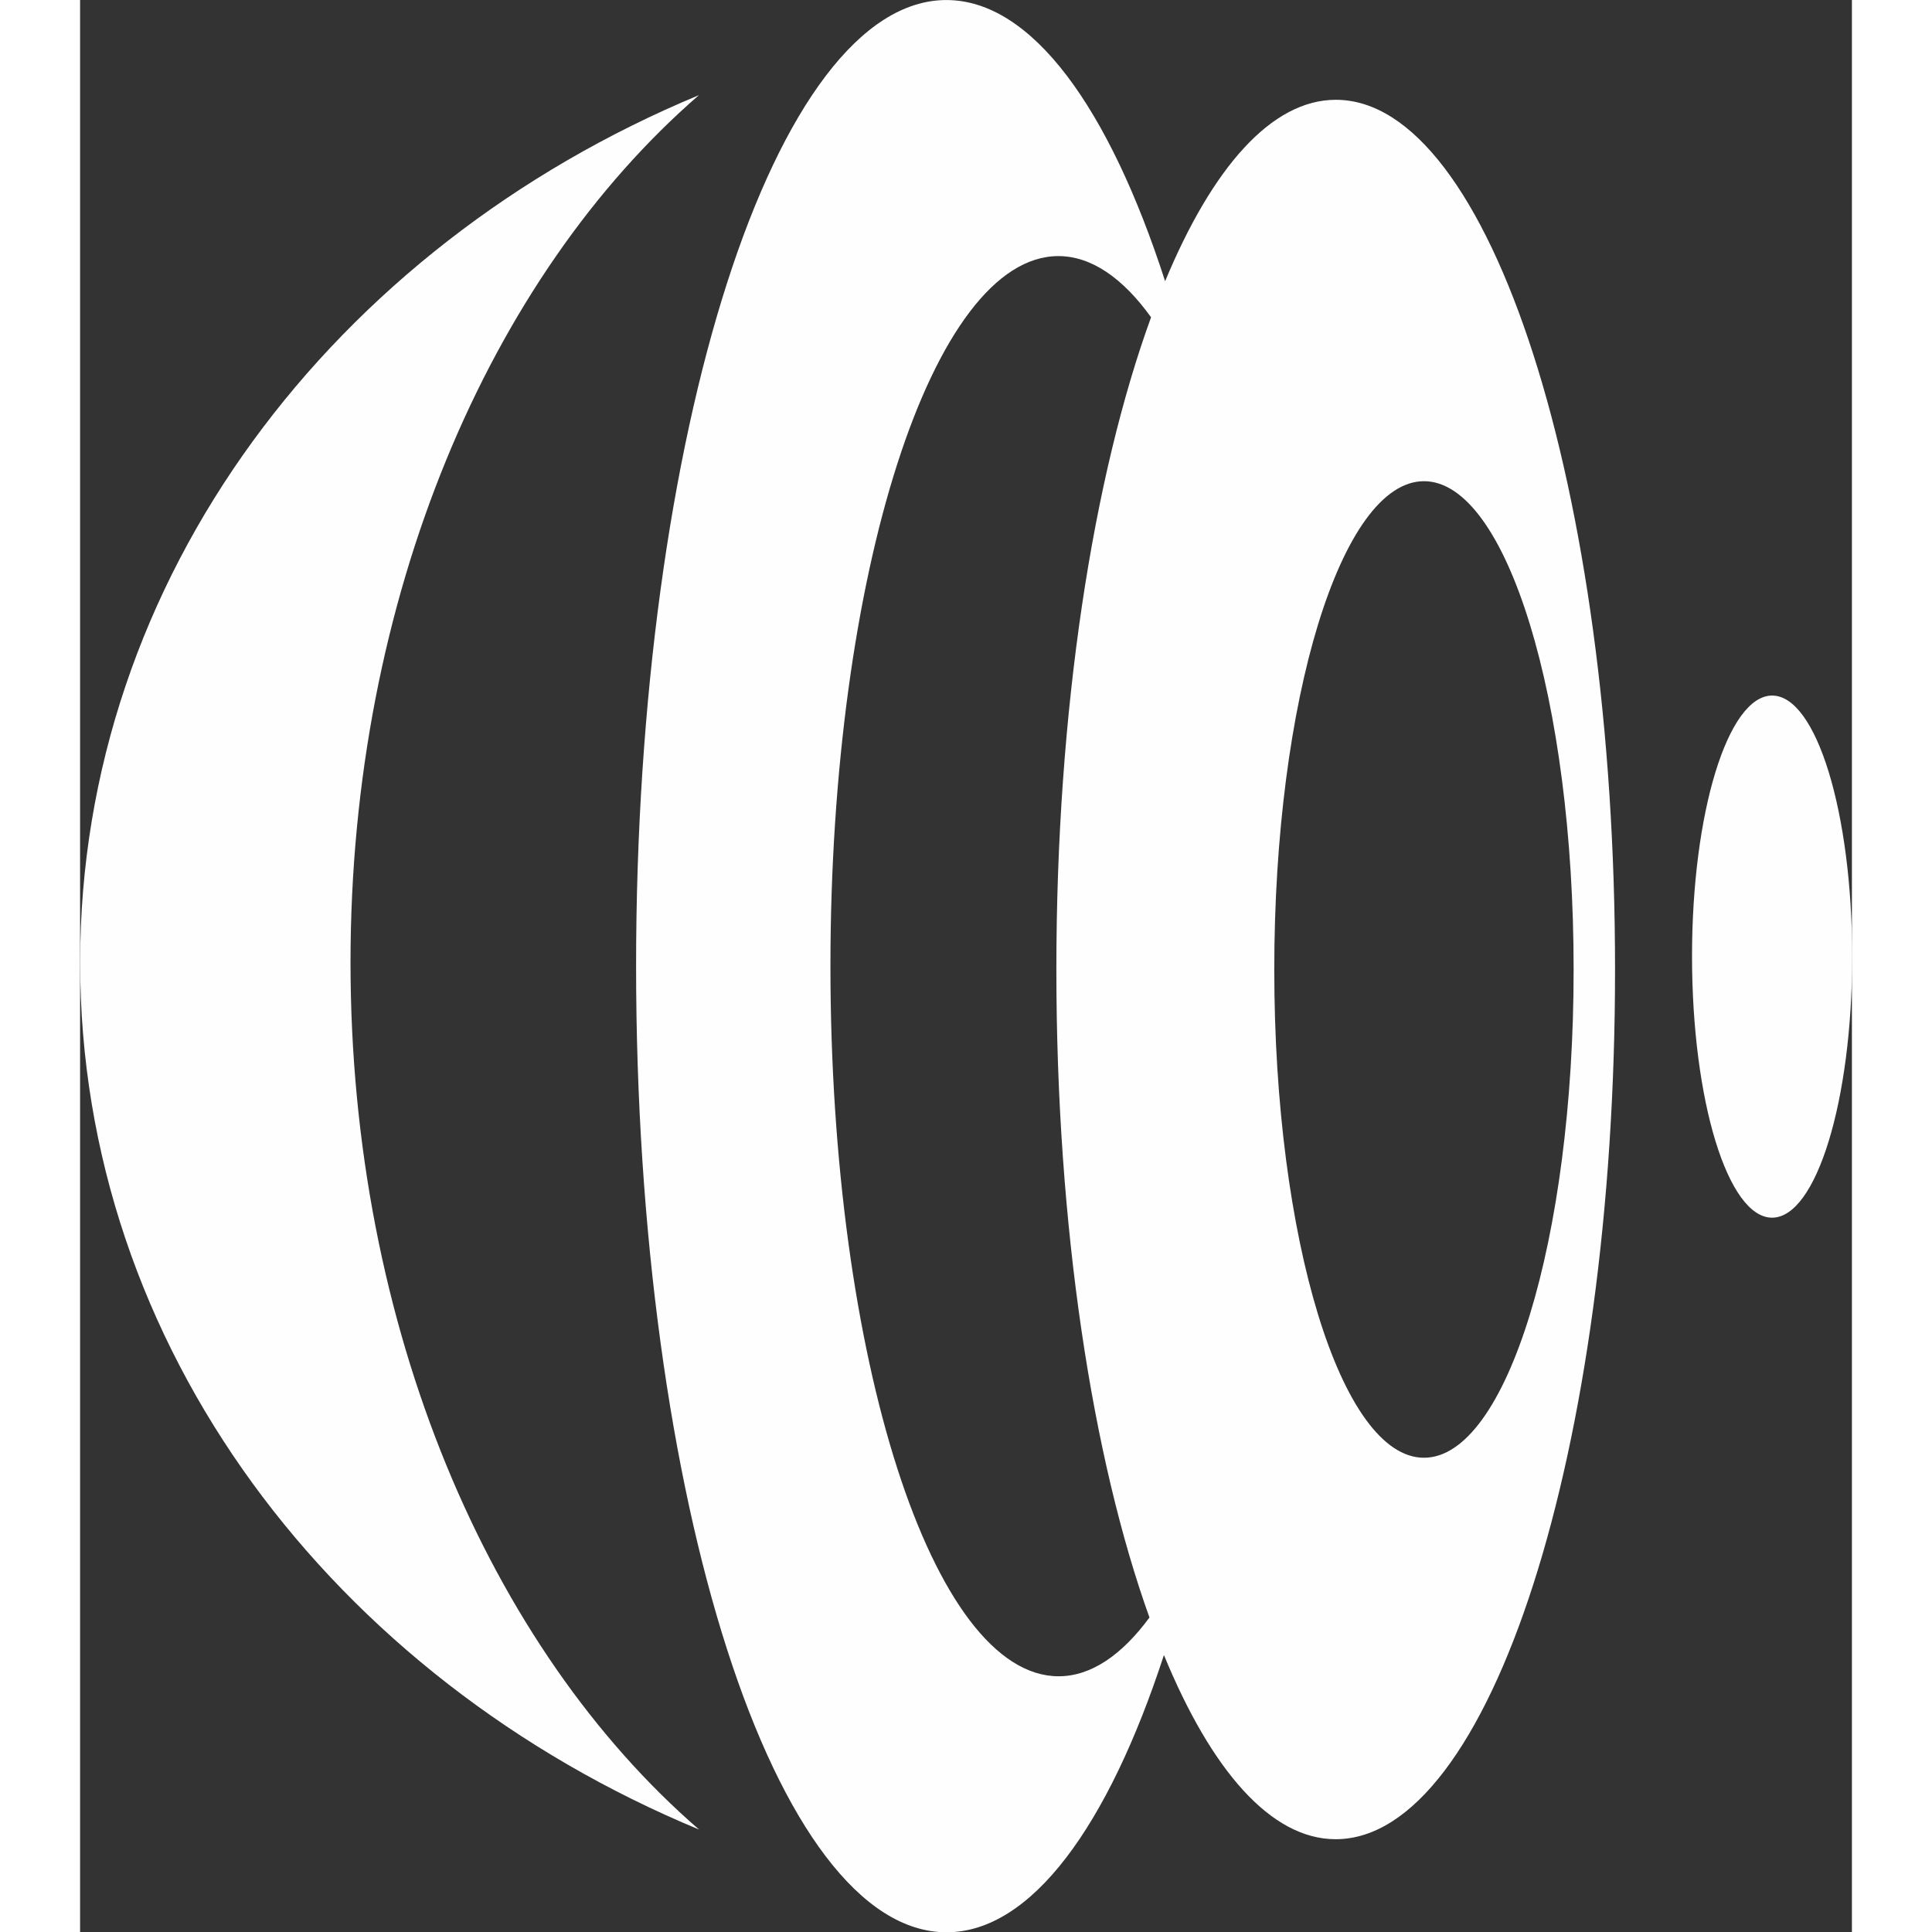 <svg xmlns="http://www.w3.org/2000/svg" width="40" height="40" viewBox="0 0 125 136.3"
    class="css-1j8o68f">
    <rect x="0" y="0" width="125" height="136.3" fill="#333333" stroke="none"/>
    <defs id="SvgjsDefs2063"></defs>
    <g id="SvgjsG2064" featurekey="symbolFeature-0"
        transform="matrix(1.71,0,0,1.71,-23.268,-17.491)"
        fill="#FEFEFE">
        <g xmlns="http://www.w3.org/2000/svg">
            <path fill-rule="evenodd" clip-rule="evenodd"
                d="M80.11,49.695c0.003,5.951,1.481,10.771,3.303,10.771   c1.823,0,3.302-4.824,3.305-10.768c-0.003-5.951-1.479-10.773-3.303-10.773C81.591,38.926,80.107,43.748,80.11,49.695z"></path>
            <path fill-rule="evenodd" clip-rule="evenodd"
                d="M39.138,14.154c-15.075,6.26-25.529,19.93-25.529,35.779   c-0.004,15.852,10.454,29.52,25.536,35.777C30.504,78.232,24.764,65,24.764,49.934S30.508,21.637,39.138,14.154z"></path>
            <path fill-rule="evenodd" clip-rule="evenodd"
                d="M49.349,10.23c-7.066,0-12.803,17.854-12.803,39.857   c0,22.016,5.736,39.859,12.808,39.861c3.491-0.002,6.66-4.367,8.969-11.438c1.954,4.756,4.414,7.598,7.084,7.598   c6.367,0.002,11.532-16.066,11.527-35.883c0.005-19.816-5.156-35.887-11.521-35.879c-2.651,0-5.093,2.797-7.041,7.484   C56.057,14.668,52.871,10.234,49.349,10.23z M75.225,50.227c0.005,11.121-2.764,20.143-6.174,20.143   c-3.412,0-6.176-9.023-6.176-20.139c0-11.127,2.764-20.146,6.176-20.15C72.465,30.084,75.229,39.102,75.225,50.227z M57.792,23.318   c-2.395,6.576-3.907,16.191-3.907,26.908c-0.001,10.623,1.484,20.166,3.841,26.736c-1.15,1.559-2.418,2.424-3.748,2.424   c-5.202-0.004-9.414-13.117-9.414-29.299c0-16.174,4.212-29.293,9.407-29.293C55.333,20.797,56.626,21.701,57.792,23.318z"></path>
        </g>
    </g>
    <g id="SvgjsG2065" featurekey="nameFeature-0" transform="matrix(1,0,0,1,145,68)" fill="#FFFFFF">
        <path d=""></path>
    </g>
</svg>